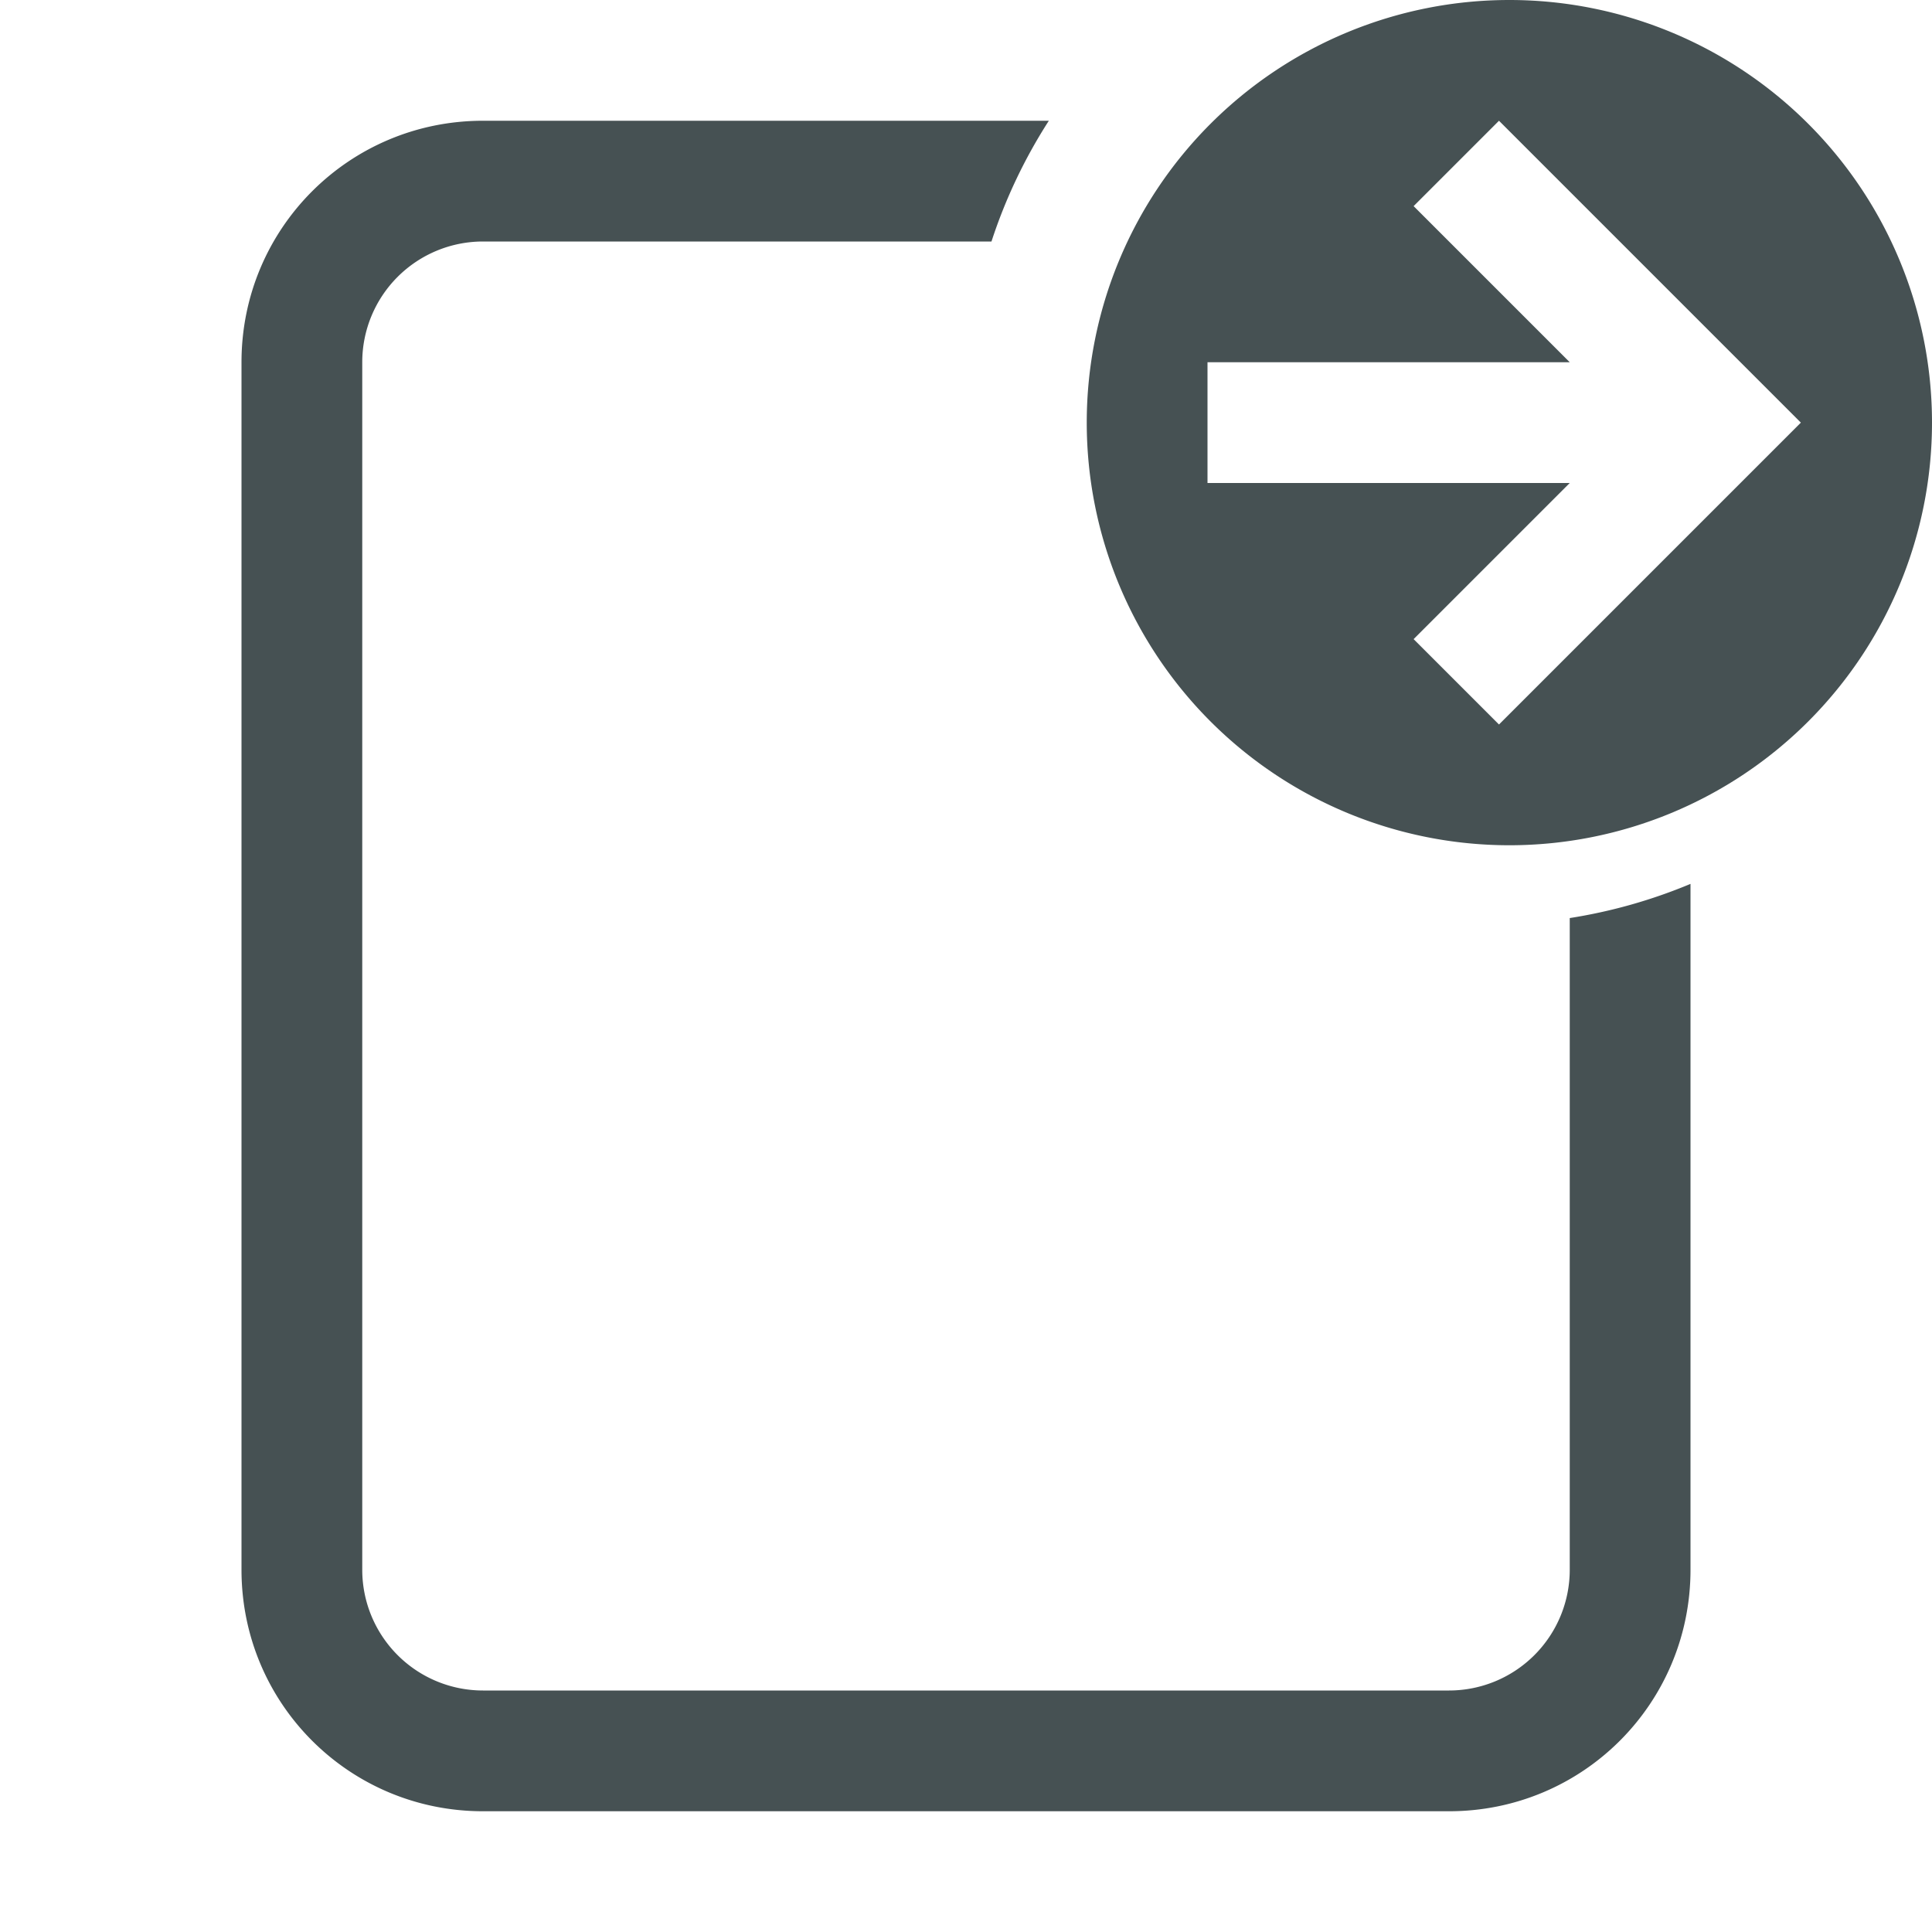 <svg xmlns="http://www.w3.org/2000/svg" width="16" height="16" fill="#465153" xmlns:v="https://vecta.io/nano"><path d="M4 1c-1.108 0-2 .892-2 2v10c0 1.108.892 2 2 2h8c1.108 0 2-.892 2-2V7.32a4.329 4.329 0 0 1-1 .283V13a1 1 0 0 1-1 1H4a1 1 0 0 1-1-1V3a1 1 0 0 1 1-1h4.211a4.329 4.329 0 0 1 .475-1H4zm12 2.5a3.5 3.5 0 1 0-7 0 3.5 3.5 0 1 0 7 0zm-1.086 0l-2.5 2.5-.707-.707L13 4h-3V3h3l-1.293-1.293.707-.707 2.5 2.5z"/></svg>